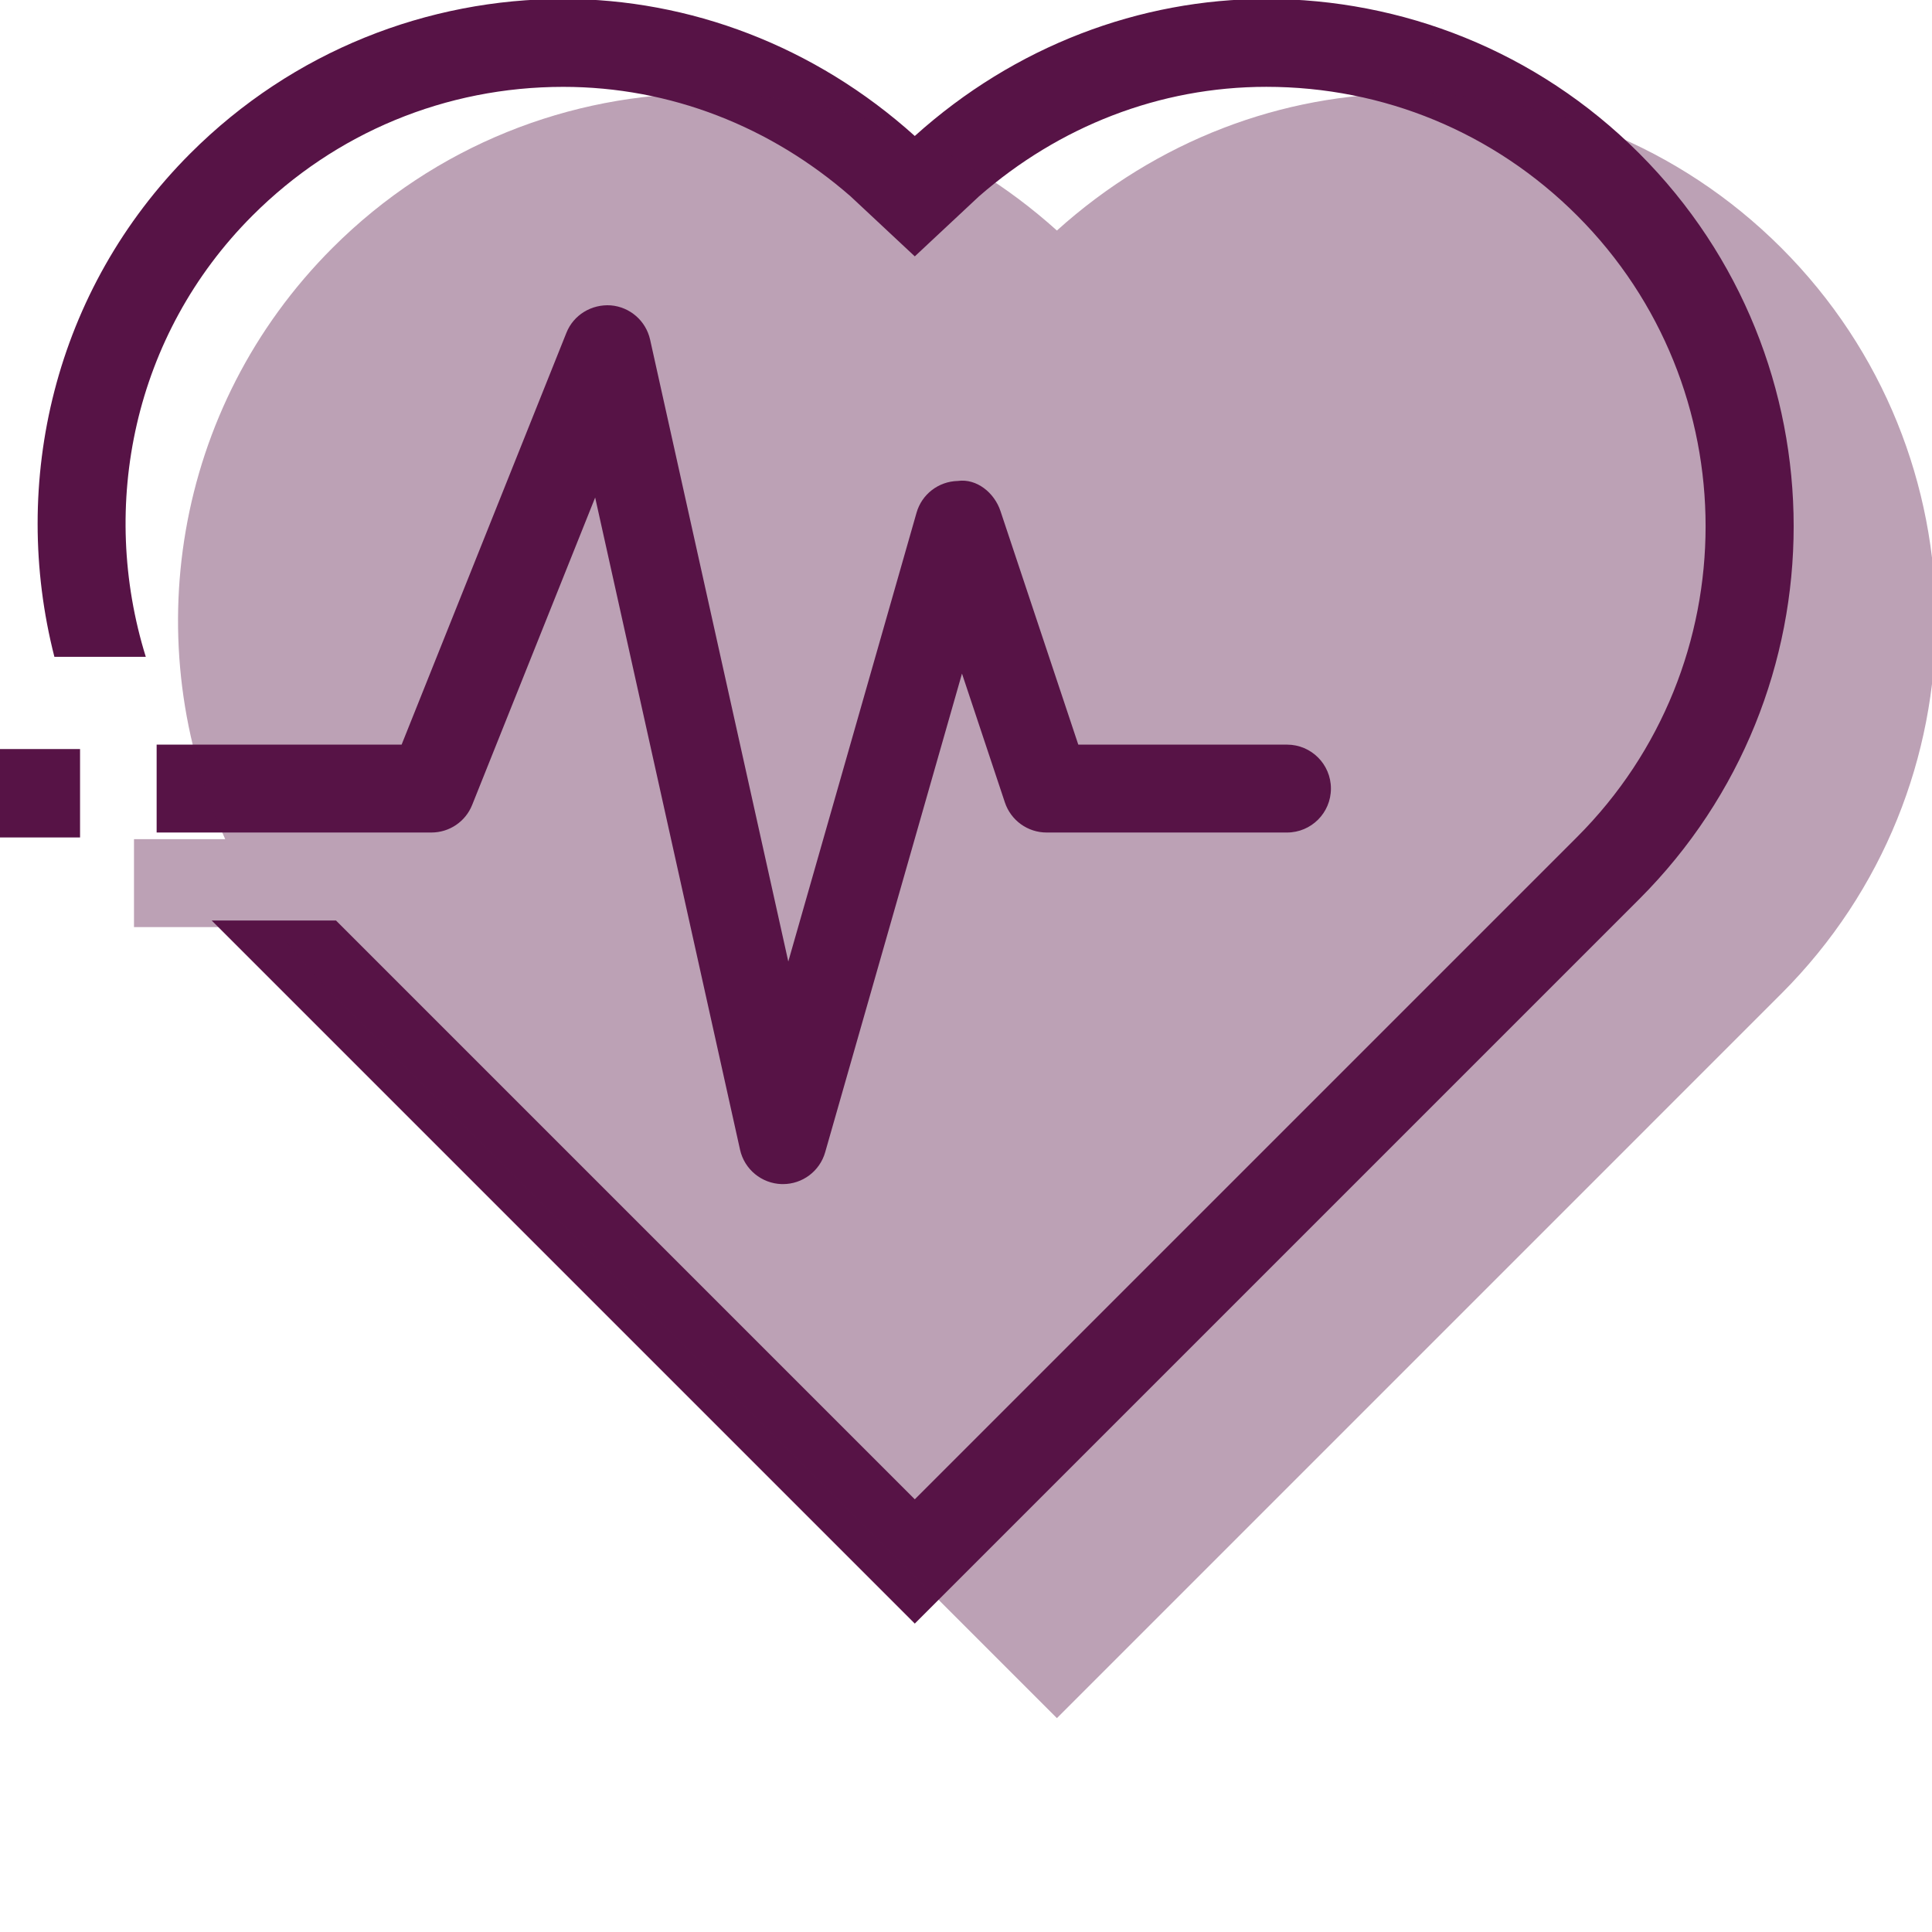 <?xml version="1.0" encoding="UTF-8" standalone="no"?>
<!-- Created with Inkscape (http://www.inkscape.org/) -->

<svg
   xmlns:dc="http://purl.org/dc/elements/1.1/"
   xmlns:cc="http://creativecommons.org/ns#"
   xmlns:rdf="http://www.w3.org/1999/02/22-rdf-syntax-ns#"
   xmlns:svg="http://www.w3.org/2000/svg"
   xmlns="http://www.w3.org/2000/svg"
   xmlns:sodipodi="http://sodipodi.sourceforge.net/DTD/sodipodi-0.dtd"
   xmlns:inkscape="http://www.inkscape.org/namespaces/inkscape"
   width="180mm"
   height="180mm"
   viewBox="0 0 180 180"
   version="1.1"
   id="svg6720"
   inkscape:version="0.91 r13725"
   sodipodi:docname="minhasaude_roxo.svg">
  <defs
     id="defs6714" />
  <sodipodi:namedview
     id="base"
     pagecolor="#ffffff"
     bordercolor="#666666"
     borderopacity="1.0"
     inkscape:pageopacity="0.0"
     inkscape:pageshadow="2"
     inkscape:zoom="0.49497475"
     inkscape:cx="61.809354"
     inkscape:cy="405.96251"
     inkscape:document-units="mm"
     inkscape:current-layer="layer1"
     showgrid="false"
     fit-margin-top="0"
     fit-margin-left="0"
     fit-margin-right="0"
     fit-margin-bottom="0"
     inkscape:window-width="1366"
     inkscape:window-height="704"
     inkscape:window-x="0"
     inkscape:window-y="27"
     inkscape:window-maximized="1" />
  <g
     inkscape:label="Layer 1"
     inkscape:groupmode="layer"
     id="layer1"
     transform="translate(177.732,-628.863)">
    <rect
       style="opacity:1;fill:none;fill-opacity:1;stroke:none;stroke-width:5.19;stroke-linecap:butt;stroke-linejoin:miter;stroke-miterlimit:4;stroke-dasharray:none;stroke-dashoffset:0;stroke-opacity:1"
       id="rect8473-2-1-7-8"
       width="180"
       height="180"
       x="-177.732"
       y="628.863"
       rx="7.1851555e-06"
       ry="0" />
    <g
       id="g4660"
       transform="matrix(1.323,0,0,1.323,33.983,-238.037)">
      <g
         style="stroke-width:0.265"
         transform="matrix(3.78,0,0,3.78,126.973,-1381.751)"
         id="g4573">
        <g
           id="g12895"
           transform="matrix(0.984,0,0,0.984,826.334,628.421)"
           style="fill:#6dcdf5;fill-opacity:1;stroke-width:0.269"
           inkscape:export-filename="F:\SESI\Layout\rst\Novas telas\tela_trabalhador.png"
           inkscape:export-xdpi="90"
           inkscape:export-ydpi="90">
          <g
             style="fill:#6dcdf5;fill-opacity:1;stroke-width:1.089"
             transform="matrix(0.065,0,0,0.065,-916.251,-92.267)"
             id="g12868">
            <g
               style="fill:#6dcdf5;fill-opacity:1;stroke-width:1.089"
               id="g12802">
              <g
                 style="fill:#6dcdf5;fill-opacity:1;stroke-width:1.089"
                 id="g12800">
                <path
                   sodipodi:nodetypes="sccccccccccccccccscccsscs"
                   style="fill:#571346;fill-opacity:1;stroke-width:1.089"
                   inkscape:connector-curvature="0"
                   d="m 364.413,236.586 -60.788,0 -22.673,-68.053 c -1.775,-5.325 -6.929,-9.523 -12.424,-8.747 -5.623,0.128 -10.496,3.874 -12.023,9.276 l -37.35,130.697 -40.252,-181.146 c -1.229,-5.478 -5.871,-9.523 -11.477,-9.975 -5.572,-0.375 -10.829,2.773 -12.902,7.996 l -48,119.953 -71.355,0 0,25.6 80.031,0 c 5.222,0.008 9.95,-3.174 11.878,-8.047 l 35.823,-89.523 42.197,189.952 c 1.271,5.726 6.272,9.847 12.126,10.027 l 0.375,0 c 5.7,0 10.726,-3.772 12.297,-9.276 l 39.851,-139.426 12.501,37.547 c 1.749,5.222 6.647,8.747 12.151,8.747 l 70.013,0 c 7.074,0 12.8,-5.726 12.8,-12.8 10e-4,-7.077 -5.725,-12.802 -12.799,-12.802 z"
                   id="path12798" />
              </g>
            </g>
            <g
               style="fill:#6dcdf5;fill-opacity:1;stroke-width:1.089"
               id="g12808">
              <g
                 style="fill:#6dcdf5;fill-opacity:1;stroke-width:1.089"
                 id="g12806">
                <path
                   style="fill:#571346;fill-opacity:1;stroke-width:1.089"
                   inkscape:connector-curvature="0"
                   d="M 467.012,64.374 C 437.018,34.38 397.705,19.387 358.4,19.387 321.621,19.387 285.141,33.049 256,59.306 226.85,33.049 190.379,19.387 153.6,19.387 114.287,19.387 74.982,34.38 44.988,64.375 5.214,104.157 -7.595,160.187 5.385,211.011 l 26.624,0 C 18.356,167.039 28.331,117.238 63.087,82.482 87.262,58.307 119.407,44.995 153.6,44.995 c 31.206,0 60.399,11.563 83.695,31.889 L 256,94.369 274.714,76.876 C 298.01,56.558 327.203,44.987 358.4,44.987 c 34.193,0 66.33,13.312 90.513,37.487 49.911,49.903 49.903,131.115 0,181.018 L 256,456.404 87.407,287.811 l -36.207,0 204.8,204.8 211.012,-211.012 c 59.981,-59.989 59.981,-157.235 0,-217.225 z"
                   id="path12804" />
              </g>
            </g>
            <g
               style="fill:#6dcdf5;fill-opacity:1;stroke-width:1.089"
               id="g12810" />
            <g
               style="fill:#6dcdf5;fill-opacity:1;stroke-width:1.089"
               id="g12812" />
            <g
               style="fill:#6dcdf5;fill-opacity:1;stroke-width:1.089"
               id="g12814" />
            <g
               style="fill:#6dcdf5;fill-opacity:1;stroke-width:1.089"
               id="g12816" />
            <g
               style="fill:#6dcdf5;fill-opacity:1;stroke-width:1.089"
               id="g12818" />
            <g
               style="fill:#6dcdf5;fill-opacity:1;stroke-width:1.089"
               id="g12820" />
            <g
               style="fill:#6dcdf5;fill-opacity:1;stroke-width:1.089"
               id="g12822" />
            <g
               style="fill:#6dcdf5;fill-opacity:1;stroke-width:1.089"
               id="g12824" />
            <g
               style="fill:#6dcdf5;fill-opacity:1;stroke-width:1.089"
               id="g12826" />
            <g
               style="fill:#6dcdf5;fill-opacity:1;stroke-width:1.089"
               id="g12828" />
            <g
               style="fill:#6dcdf5;fill-opacity:1;stroke-width:1.089"
               id="g12830" />
            <g
               style="fill:#6dcdf5;fill-opacity:1;stroke-width:1.089"
               id="g12832" />
            <g
               style="fill:#6dcdf5;fill-opacity:1;stroke-width:1.089"
               id="g12834" />
            <g
               style="fill:#6dcdf5;fill-opacity:1;stroke-width:1.089"
               id="g12836" />
            <g
               style="fill:#6dcdf5;fill-opacity:1;stroke-width:1.089"
               id="g12838" />
          </g>
          <rect
             ry="5.3717609e-05"
             rx="1.9323309e-06"
             y="-76.805"
             x="-917.089"
             height="1.674"
             width="1.674"
             id="rect12870"
             style="opacity:1;fill:#571346;fill-opacity:1;stroke:none;stroke-width:0.071;stroke-linecap:round;stroke-linejoin:round;stroke-miterlimit:4;stroke-dasharray:none;stroke-dashoffset:0;stroke-opacity:1" />
        </g>
      </g>
      <g
         style="opacity:0.4;stroke-width:0.265"
         transform="matrix(3.78,0,0,3.78,435.986,-1315.532)"
         id="g4573-3">
        <g
           id="g12895-4"
           transform="matrix(0.984,0,0,0.984,826.334,628.421)"
           style="fill:#6dcdf5;fill-opacity:1;stroke-width:0.269"
           inkscape:export-filename="F:\SESI\Layout\rst\Novas telas\tela_trabalhador.png"
           inkscape:export-xdpi="90"
           inkscape:export-ydpi="90">
          <g
             style="fill:#6dcdf5;fill-opacity:1;stroke-width:1.089"
             transform="matrix(0.065,0,0,0.065,-916.251,-92.267)"
             id="g12868-2">
            <g
               style="fill:#6dcdf5;fill-opacity:1;stroke-width:1.089"
               id="g12802-8">
              <g
                 style="fill:#6dcdf5;fill-opacity:1;stroke-width:1.089"
                 id="g12800-1" />
            </g>
            <g
               style="fill:#6dcdf5;fill-opacity:1;stroke-width:1.089"
               id="g12808-5">
              <g
                 style="fill:#6dcdf5;fill-opacity:1;stroke-width:1.089"
                 id="g12806-1">
                <path
                   inkscape:connector-curvature="0"
                   id="path12804-7"
                   d="m -1083.143,-226.972 c -39.305,0 -78.618,14.994 -108.612,44.988 -46.566,46.572 -56.971,115.597 -31.236,172.213 l -26.57,0 c 0,0 0,0.002 0,0.002 l 0,25.618 41.375,0 c 4.86,6.795 10.329,13.289 16.431,19.391 l 211.013,211.013 211.011,-211.013 c 59.981,-59.989 59.981,-157.234 0,-217.224 -29.994,-29.994 -69.307,-44.988 -108.612,-44.988 -36.779,0 -73.258,13.663 -102.399,39.92 -29.141,-26.257 -65.622,-39.92 -102.401,-39.92 z"
                   style="fill:#571346;fill-opacity:1;stroke-width:1.089" />
              </g>
            </g>
            <g
               style="fill:#6dcdf5;fill-opacity:1;stroke-width:1.089"
               id="g12810-4" />
            <g
               style="fill:#6dcdf5;fill-opacity:1;stroke-width:1.089"
               id="g12812-2" />
            <g
               style="fill:#6dcdf5;fill-opacity:1;stroke-width:1.089"
               id="g12814-6" />
            <g
               style="fill:#6dcdf5;fill-opacity:1;stroke-width:1.089"
               id="g12816-7" />
            <g
               style="fill:#6dcdf5;fill-opacity:1;stroke-width:1.089"
               id="g12818-8" />
            <g
               style="fill:#6dcdf5;fill-opacity:1;stroke-width:1.089"
               id="g12820-9" />
            <g
               style="fill:#6dcdf5;fill-opacity:1;stroke-width:1.089"
               id="g12822-5" />
            <g
               style="fill:#6dcdf5;fill-opacity:1;stroke-width:1.089"
               id="g12824-4" />
            <g
               style="fill:#6dcdf5;fill-opacity:1;stroke-width:1.089"
               id="g12826-5" />
            <g
               style="fill:#6dcdf5;fill-opacity:1;stroke-width:1.089"
               id="g12828-1" />
            <g
               style="fill:#6dcdf5;fill-opacity:1;stroke-width:1.089"
               id="g12830-6" />
            <g
               style="fill:#6dcdf5;fill-opacity:1;stroke-width:1.089"
               id="g12832-0" />
            <g
               style="fill:#6dcdf5;fill-opacity:1;stroke-width:1.089"
               id="g12834-5" />
            <g
               style="fill:#6dcdf5;fill-opacity:1;stroke-width:1.089"
               id="g12836-4" />
            <g
               style="fill:#6dcdf5;fill-opacity:1;stroke-width:1.089"
               id="g12838-9" />
          </g>
        </g>
      </g>
    </g>
  </g>
</svg>
